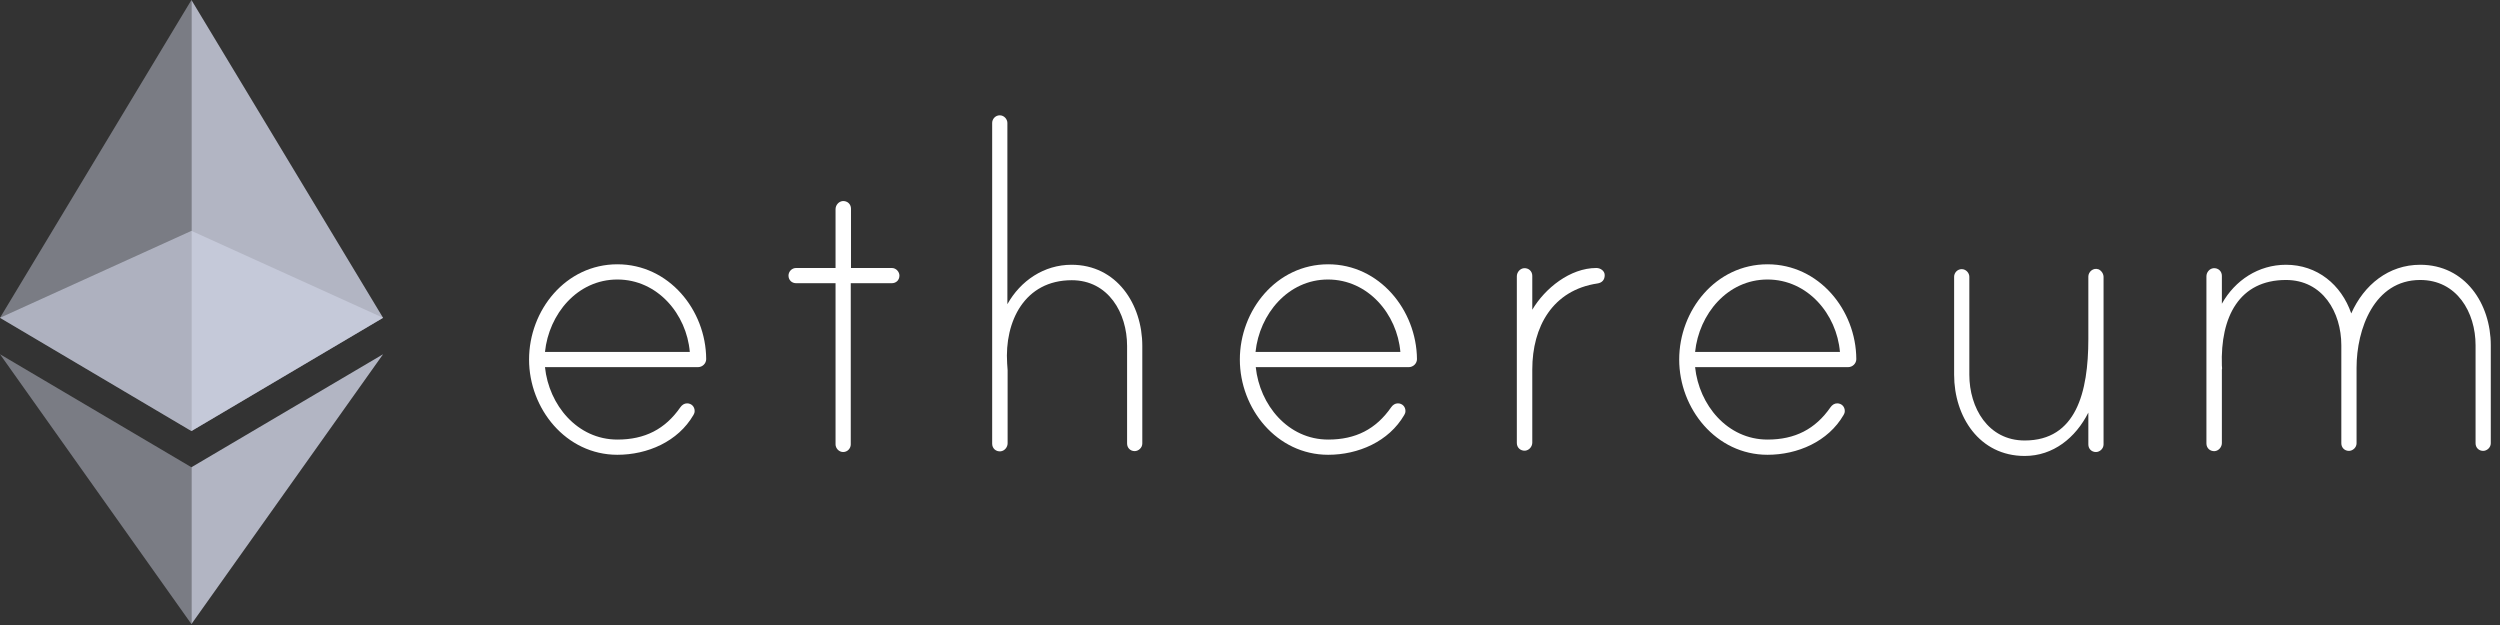 <svg width="128" height="32" viewBox="0 0 128 32" fill="none" xmlns="http://www.w3.org/2000/svg">
<rect x="0" y="0" width="128" height="32" fill="#333333" stroke="none"/>
<g id="ethereum-logo-landscape-black 1" clip-path="url(#clip0_4634_93139)">
<g id="Group">
<path id="Vector" d="M36.157 18.385C36.157 18.61 35.968 18.798 35.731 18.798H27.903C28.103 20.735 29.556 22.506 31.61 22.506C33.016 22.506 34.055 21.975 34.834 20.853C34.917 20.735 35.035 20.652 35.176 20.652C35.401 20.652 35.566 20.818 35.566 21.042C35.566 21.125 35.542 21.184 35.507 21.243C34.716 22.612 33.145 23.285 31.61 23.285C28.977 23.285 27.088 20.924 27.088 18.409C27.088 15.882 28.965 13.532 31.61 13.532C34.244 13.532 36.145 15.87 36.157 18.385ZM35.318 18.019C35.153 16.082 33.665 14.311 31.61 14.311C29.556 14.311 28.103 16.082 27.903 18.019H35.318Z" fill="white"/>
<path id="Vector_2" d="M45.661 13.721C45.886 13.721 46.051 13.922 46.051 14.111C46.051 14.335 45.886 14.5 45.661 14.5H43.559V22.754C43.559 22.955 43.394 23.144 43.17 23.144C42.945 23.144 42.78 22.943 42.78 22.754V14.5H40.761C40.536 14.5 40.371 14.335 40.371 14.111C40.371 13.91 40.536 13.721 40.761 13.721H42.78V10.71C42.78 10.509 42.934 10.32 43.134 10.296C43.382 10.273 43.571 10.45 43.571 10.686V13.721H45.661Z" fill="white"/>
<path id="Vector_3" d="M58.486 17.712V22.707C58.486 22.931 58.285 23.097 58.096 23.097C57.872 23.097 57.707 22.931 57.707 22.707V17.712C57.707 16.024 56.75 14.347 54.873 14.347C52.464 14.347 51.425 16.449 51.566 18.61C51.566 18.669 51.59 18.917 51.59 18.952V22.695C51.59 22.896 51.437 23.085 51.236 23.108C50.988 23.132 50.799 22.955 50.799 22.719V6.294C50.799 6.093 50.964 5.904 51.188 5.904C51.413 5.904 51.578 6.105 51.578 6.294V15.575C52.251 14.37 53.456 13.556 54.861 13.556C57.175 13.556 58.486 15.575 58.486 17.712Z" fill="white"/>
<path id="Vector_4" d="M72.549 18.385C72.549 18.61 72.36 18.798 72.124 18.798H64.295C64.496 20.735 65.948 22.506 68.003 22.506C69.408 22.506 70.447 21.975 71.227 20.853C71.309 20.735 71.427 20.652 71.569 20.652C71.793 20.652 71.959 20.818 71.959 21.042C71.959 21.125 71.935 21.184 71.9 21.243C71.109 22.612 69.538 23.285 68.003 23.285C65.37 23.285 63.48 20.924 63.48 18.409C63.48 15.882 65.358 13.532 68.003 13.532C70.624 13.532 72.525 15.87 72.549 18.385ZM71.699 18.019C71.534 16.082 70.046 14.311 67.991 14.311C65.948 14.311 64.484 16.082 64.283 18.019H71.699Z" fill="white"/>
<path id="Vector_5" d="M82.161 14.087C82.161 14.335 82.019 14.477 81.795 14.512C79.492 14.854 78.453 16.732 78.453 18.916V22.66C78.453 22.86 78.3 23.049 78.099 23.073C77.851 23.097 77.662 22.919 77.662 22.683V14.146C77.662 13.945 77.816 13.756 78.016 13.733C78.264 13.709 78.453 13.886 78.453 14.122V15.858C79.103 14.76 80.39 13.721 81.736 13.721C81.937 13.721 82.161 13.863 82.161 14.087Z" fill="white"/>
<path id="Vector_6" d="M95.043 18.385C95.043 18.61 94.854 18.798 94.618 18.798H86.789C86.99 20.735 88.442 22.506 90.497 22.506C91.902 22.506 92.941 21.975 93.721 20.853C93.803 20.735 93.921 20.652 94.063 20.652C94.287 20.652 94.453 20.818 94.453 21.042C94.453 21.125 94.429 21.184 94.394 21.243C93.603 22.612 92.032 23.285 90.497 23.285C87.864 23.285 85.975 20.924 85.975 18.409C85.975 15.882 87.852 13.532 90.497 13.532C93.13 13.532 95.031 15.87 95.043 18.385ZM94.205 18.019C94.04 16.082 92.552 14.311 90.497 14.311C88.442 14.311 86.99 16.082 86.789 18.019H94.205Z" fill="white"/>
<path id="Vector_7" d="M107.702 14.181V16.886V22.754C107.702 22.979 107.502 23.144 107.313 23.144C107.088 23.144 106.923 22.979 106.923 22.754V21.125C106.274 22.412 105.128 23.345 103.664 23.345C101.338 23.345 100.051 21.325 100.051 19.188V14.17C100.051 13.969 100.216 13.78 100.44 13.78C100.665 13.78 100.83 13.981 100.83 14.17V19.188C100.83 20.877 101.787 22.553 103.664 22.553C106.297 22.553 106.923 20.085 106.923 17.358V14.158C106.923 13.922 107.171 13.685 107.454 13.792C107.596 13.863 107.702 14.016 107.702 14.181Z" fill="white"/>
<path id="Vector_8" d="M127.528 17.677V22.695C127.528 22.919 127.327 23.085 127.138 23.085C126.914 23.085 126.749 22.919 126.749 22.695V17.677C126.749 15.988 125.792 14.335 123.915 14.335C121.553 14.335 120.656 16.862 120.656 18.822V22.695C120.656 22.919 120.455 23.085 120.266 23.085C120.042 23.085 119.876 22.919 119.876 22.695V17.677C119.876 15.988 118.92 14.335 117.043 14.335C114.657 14.335 113.677 16.212 113.76 18.716C113.76 18.775 113.784 18.881 113.76 18.917V22.683C113.76 22.884 113.606 23.073 113.406 23.097C113.158 23.12 112.969 22.943 112.969 22.707V14.146C112.969 13.945 113.122 13.756 113.323 13.733C113.571 13.709 113.76 13.886 113.76 14.123V15.551C114.433 14.347 115.637 13.556 117.043 13.556C118.637 13.556 119.877 14.571 120.384 16.047C121.034 14.583 122.297 13.556 123.915 13.556C126.217 13.556 127.528 15.551 127.528 17.677Z" fill="white"/>
</g>
<path id="Vector_9" opacity="0.6" d="M9.801 11.82L0 16.271L9.801 22.069L19.613 16.271L9.801 11.82Z" fill="#D2D6E7"/>
<path id="Vector_10" opacity="0.45" d="M0 16.272L9.801 22.069V11.82V0L0 16.272Z" fill="#D2D6E7"/>
<path id="Vector_11" opacity="0.8" d="M9.801 0V11.82V22.069L19.613 16.272L9.801 0Z" fill="#D2D6E7"/>
<path id="Vector_12" opacity="0.45" d="M0 18.137L9.801 31.953V23.923L0 18.137Z" fill="#D2D6E7"/>
<path id="Vector_13" opacity="0.8" d="M9.801 23.923V31.953L19.613 18.137L9.801 23.923Z" fill="#D2D6E7"/>
</g>
<defs>
<clipPath id="clip0_4634_93139">
<rect width="127.646" height="32" fill="white"/>
</clipPath>
</defs>
</svg>
